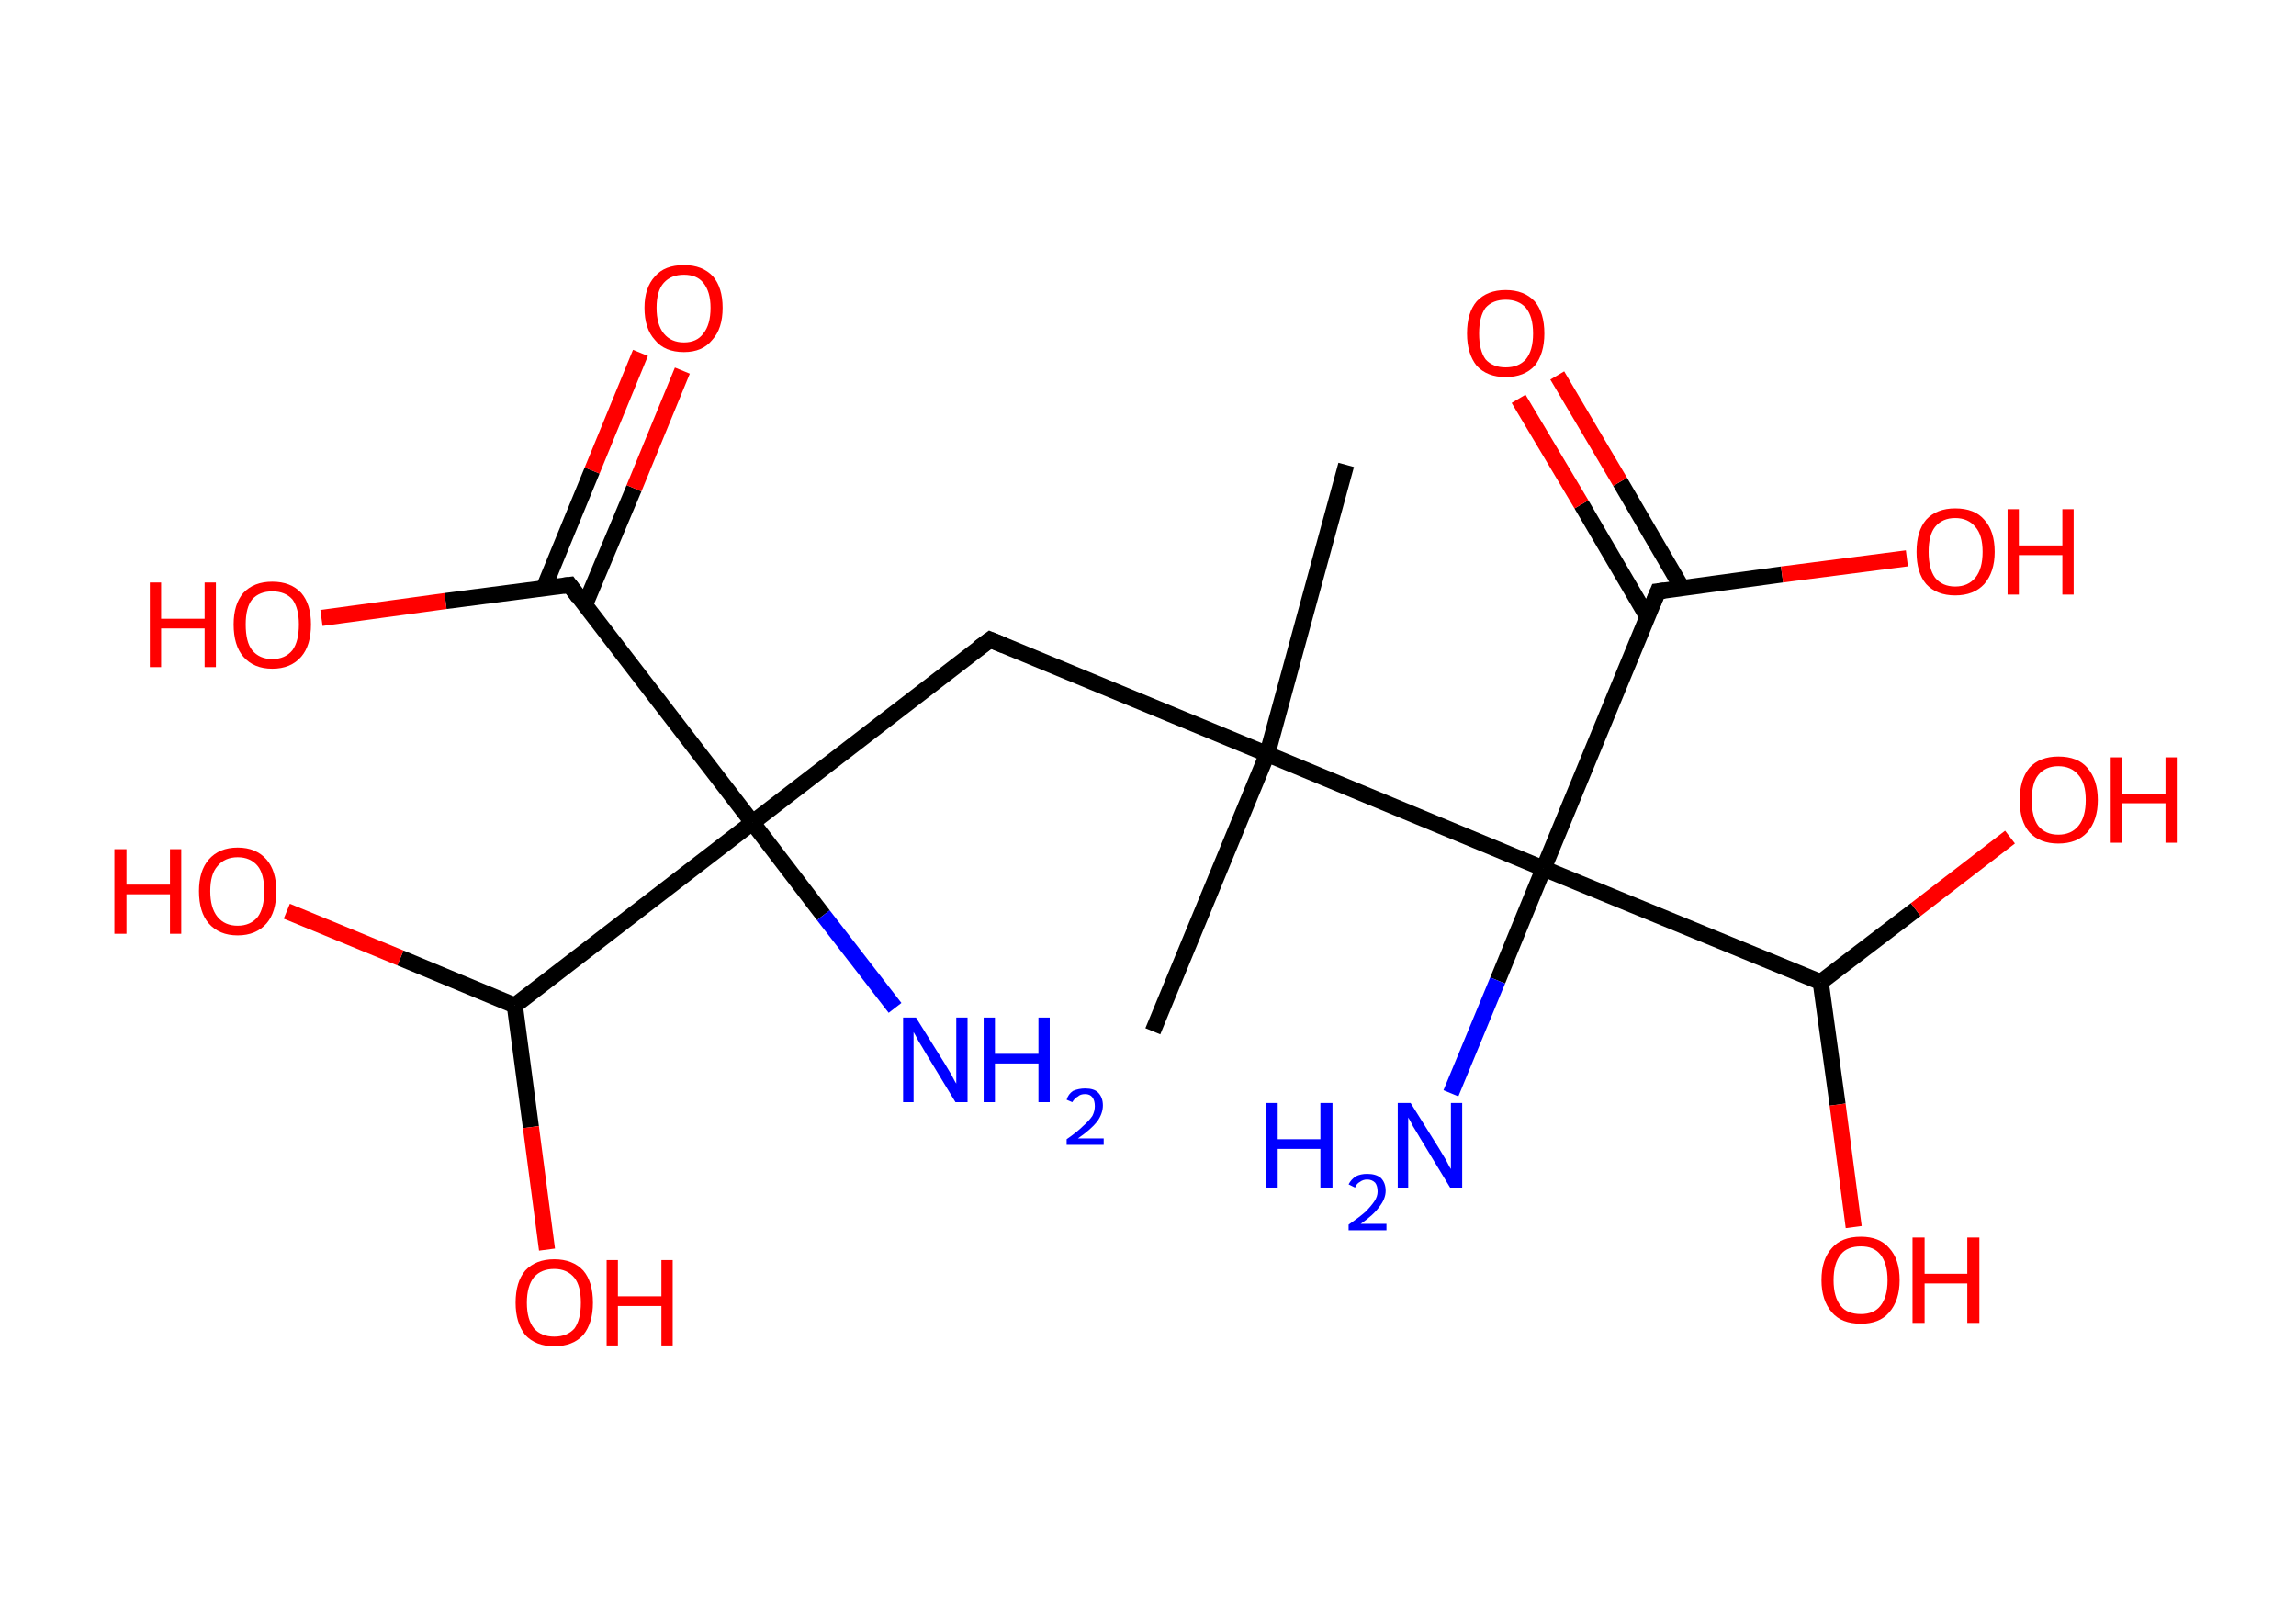 <?xml version='1.0' encoding='ASCII' standalone='yes'?>
<svg xmlns="http://www.w3.org/2000/svg" xmlns:rdkit="http://www.rdkit.org/xml" xmlns:xlink="http://www.w3.org/1999/xlink" version="1.1" baseProfile="full" xml:space="preserve" width="285px" height="200px" viewBox="0 0 285 200">
<!-- END OF HEADER -->
<rect style="opacity:1.0;fill:#FFFFFF;stroke:none" width="285.0" height="200.0" x="0.0" y="0.0"> </rect>
<path class="bond-0 atom-0 atom-1" d="M 167.1,57.7 L 157.3,93.6" style="fill:none;fill-rule:evenodd;stroke:#000000;stroke-width:2.0px;stroke-linecap:butt;stroke-linejoin:miter;stroke-opacity:1"/>
<path class="bond-1 atom-1 atom-2" d="M 157.3,93.6 L 143.1,128.0" style="fill:none;fill-rule:evenodd;stroke:#000000;stroke-width:2.0px;stroke-linecap:butt;stroke-linejoin:miter;stroke-opacity:1"/>
<path class="bond-2 atom-1 atom-3" d="M 157.3,93.6 L 122.9,79.4" style="fill:none;fill-rule:evenodd;stroke:#000000;stroke-width:2.0px;stroke-linecap:butt;stroke-linejoin:miter;stroke-opacity:1"/>
<path class="bond-3 atom-3 atom-4" d="M 122.9,79.4 L 93.4,102.1" style="fill:none;fill-rule:evenodd;stroke:#000000;stroke-width:2.0px;stroke-linecap:butt;stroke-linejoin:miter;stroke-opacity:1"/>
<path class="bond-4 atom-4 atom-5" d="M 93.4,102.1 L 102.2,113.6" style="fill:none;fill-rule:evenodd;stroke:#000000;stroke-width:2.0px;stroke-linecap:butt;stroke-linejoin:miter;stroke-opacity:1"/>
<path class="bond-4 atom-4 atom-5" d="M 102.2,113.6 L 111.1,125.1" style="fill:none;fill-rule:evenodd;stroke:#0000FF;stroke-width:2.0px;stroke-linecap:butt;stroke-linejoin:miter;stroke-opacity:1"/>
<path class="bond-5 atom-4 atom-6" d="M 93.4,102.1 L 70.7,72.6" style="fill:none;fill-rule:evenodd;stroke:#000000;stroke-width:2.0px;stroke-linecap:butt;stroke-linejoin:miter;stroke-opacity:1"/>
<path class="bond-6 atom-6 atom-7" d="M 72.6,75.1 L 78.7,60.6" style="fill:none;fill-rule:evenodd;stroke:#000000;stroke-width:2.0px;stroke-linecap:butt;stroke-linejoin:miter;stroke-opacity:1"/>
<path class="bond-6 atom-6 atom-7" d="M 78.7,60.6 L 84.7,46.0" style="fill:none;fill-rule:evenodd;stroke:#FF0000;stroke-width:2.0px;stroke-linecap:butt;stroke-linejoin:miter;stroke-opacity:1"/>
<path class="bond-6 atom-6 atom-7" d="M 67.5,73.0 L 73.5,58.4" style="fill:none;fill-rule:evenodd;stroke:#000000;stroke-width:2.0px;stroke-linecap:butt;stroke-linejoin:miter;stroke-opacity:1"/>
<path class="bond-6 atom-6 atom-7" d="M 73.5,58.4 L 79.5,43.8" style="fill:none;fill-rule:evenodd;stroke:#FF0000;stroke-width:2.0px;stroke-linecap:butt;stroke-linejoin:miter;stroke-opacity:1"/>
<path class="bond-7 atom-6 atom-8" d="M 70.7,72.6 L 55.3,74.6" style="fill:none;fill-rule:evenodd;stroke:#000000;stroke-width:2.0px;stroke-linecap:butt;stroke-linejoin:miter;stroke-opacity:1"/>
<path class="bond-7 atom-6 atom-8" d="M 55.3,74.6 L 39.9,76.7" style="fill:none;fill-rule:evenodd;stroke:#FF0000;stroke-width:2.0px;stroke-linecap:butt;stroke-linejoin:miter;stroke-opacity:1"/>
<path class="bond-8 atom-4 atom-9" d="M 93.4,102.1 L 63.9,124.8" style="fill:none;fill-rule:evenodd;stroke:#000000;stroke-width:2.0px;stroke-linecap:butt;stroke-linejoin:miter;stroke-opacity:1"/>
<path class="bond-9 atom-9 atom-10" d="M 63.9,124.8 L 65.9,139.9" style="fill:none;fill-rule:evenodd;stroke:#000000;stroke-width:2.0px;stroke-linecap:butt;stroke-linejoin:miter;stroke-opacity:1"/>
<path class="bond-9 atom-9 atom-10" d="M 65.9,139.9 L 67.9,155.1" style="fill:none;fill-rule:evenodd;stroke:#FF0000;stroke-width:2.0px;stroke-linecap:butt;stroke-linejoin:miter;stroke-opacity:1"/>
<path class="bond-10 atom-9 atom-11" d="M 63.9,124.8 L 49.7,118.9" style="fill:none;fill-rule:evenodd;stroke:#000000;stroke-width:2.0px;stroke-linecap:butt;stroke-linejoin:miter;stroke-opacity:1"/>
<path class="bond-10 atom-9 atom-11" d="M 49.7,118.9 L 35.6,113.1" style="fill:none;fill-rule:evenodd;stroke:#FF0000;stroke-width:2.0px;stroke-linecap:butt;stroke-linejoin:miter;stroke-opacity:1"/>
<path class="bond-11 atom-1 atom-12" d="M 157.3,93.6 L 191.6,107.8" style="fill:none;fill-rule:evenodd;stroke:#000000;stroke-width:2.0px;stroke-linecap:butt;stroke-linejoin:miter;stroke-opacity:1"/>
<path class="bond-12 atom-12 atom-13" d="M 191.6,107.8 L 185.9,121.7" style="fill:none;fill-rule:evenodd;stroke:#000000;stroke-width:2.0px;stroke-linecap:butt;stroke-linejoin:miter;stroke-opacity:1"/>
<path class="bond-12 atom-12 atom-13" d="M 185.9,121.7 L 180.1,135.7" style="fill:none;fill-rule:evenodd;stroke:#0000FF;stroke-width:2.0px;stroke-linecap:butt;stroke-linejoin:miter;stroke-opacity:1"/>
<path class="bond-13 atom-12 atom-14" d="M 191.6,107.8 L 205.8,73.4" style="fill:none;fill-rule:evenodd;stroke:#000000;stroke-width:2.0px;stroke-linecap:butt;stroke-linejoin:miter;stroke-opacity:1"/>
<path class="bond-14 atom-14 atom-15" d="M 208.8,73.0 L 201.1,59.8" style="fill:none;fill-rule:evenodd;stroke:#000000;stroke-width:2.0px;stroke-linecap:butt;stroke-linejoin:miter;stroke-opacity:1"/>
<path class="bond-14 atom-14 atom-15" d="M 201.1,59.8 L 193.3,46.6" style="fill:none;fill-rule:evenodd;stroke:#FF0000;stroke-width:2.0px;stroke-linecap:butt;stroke-linejoin:miter;stroke-opacity:1"/>
<path class="bond-14 atom-14 atom-15" d="M 204.5,76.6 L 196.3,62.6" style="fill:none;fill-rule:evenodd;stroke:#000000;stroke-width:2.0px;stroke-linecap:butt;stroke-linejoin:miter;stroke-opacity:1"/>
<path class="bond-14 atom-14 atom-15" d="M 196.3,62.6 L 188.5,49.5" style="fill:none;fill-rule:evenodd;stroke:#FF0000;stroke-width:2.0px;stroke-linecap:butt;stroke-linejoin:miter;stroke-opacity:1"/>
<path class="bond-15 atom-14 atom-16" d="M 205.8,73.4 L 221.2,71.3" style="fill:none;fill-rule:evenodd;stroke:#000000;stroke-width:2.0px;stroke-linecap:butt;stroke-linejoin:miter;stroke-opacity:1"/>
<path class="bond-15 atom-14 atom-16" d="M 221.2,71.3 L 236.7,69.3" style="fill:none;fill-rule:evenodd;stroke:#FF0000;stroke-width:2.0px;stroke-linecap:butt;stroke-linejoin:miter;stroke-opacity:1"/>
<path class="bond-16 atom-12 atom-17" d="M 191.6,107.8 L 226.0,121.9" style="fill:none;fill-rule:evenodd;stroke:#000000;stroke-width:2.0px;stroke-linecap:butt;stroke-linejoin:miter;stroke-opacity:1"/>
<path class="bond-17 atom-17 atom-18" d="M 226.0,121.9 L 228.1,137.1" style="fill:none;fill-rule:evenodd;stroke:#000000;stroke-width:2.0px;stroke-linecap:butt;stroke-linejoin:miter;stroke-opacity:1"/>
<path class="bond-17 atom-17 atom-18" d="M 228.1,137.1 L 230.1,152.3" style="fill:none;fill-rule:evenodd;stroke:#FF0000;stroke-width:2.0px;stroke-linecap:butt;stroke-linejoin:miter;stroke-opacity:1"/>
<path class="bond-18 atom-17 atom-19" d="M 226.0,121.9 L 237.8,112.9" style="fill:none;fill-rule:evenodd;stroke:#000000;stroke-width:2.0px;stroke-linecap:butt;stroke-linejoin:miter;stroke-opacity:1"/>
<path class="bond-18 atom-17 atom-19" d="M 237.8,112.9 L 249.5,103.9" style="fill:none;fill-rule:evenodd;stroke:#FF0000;stroke-width:2.0px;stroke-linecap:butt;stroke-linejoin:miter;stroke-opacity:1"/>
<path d="M 124.6,80.1 L 122.9,79.4 L 121.4,80.5" style="fill:none;stroke:#000000;stroke-width:2.0px;stroke-linecap:butt;stroke-linejoin:miter;stroke-opacity:1;"/>
<path d="M 71.8,74.1 L 70.7,72.6 L 69.9,72.7" style="fill:none;stroke:#000000;stroke-width:2.0px;stroke-linecap:butt;stroke-linejoin:miter;stroke-opacity:1;"/>
<path d="M 205.1,75.1 L 205.8,73.4 L 206.6,73.3" style="fill:none;stroke:#000000;stroke-width:2.0px;stroke-linecap:butt;stroke-linejoin:miter;stroke-opacity:1;"/>
<path class="atom-5" d="M 113.7 126.3 L 117.2 131.9 Q 117.5 132.4, 118.1 133.4 Q 118.6 134.4, 118.7 134.5 L 118.7 126.3 L 120.1 126.3 L 120.1 136.8 L 118.6 136.8 L 114.9 130.7 Q 114.5 130.0, 114.0 129.2 Q 113.6 128.4, 113.4 128.1 L 113.4 136.8 L 112.1 136.8 L 112.1 126.3 L 113.7 126.3 " fill="#0000FF"/>
<path class="atom-5" d="M 122.1 126.3 L 123.5 126.3 L 123.5 130.8 L 128.9 130.8 L 128.9 126.3 L 130.3 126.3 L 130.3 136.8 L 128.9 136.8 L 128.9 132.0 L 123.5 132.0 L 123.5 136.8 L 122.1 136.8 L 122.1 126.3 " fill="#0000FF"/>
<path class="atom-5" d="M 132.4 136.5 Q 132.6 135.8, 133.2 135.4 Q 133.9 135.1, 134.7 135.1 Q 135.8 135.1, 136.3 135.6 Q 136.9 136.2, 136.9 137.2 Q 136.9 138.2, 136.2 139.2 Q 135.4 140.2, 133.8 141.3 L 137.0 141.3 L 137.0 142.1 L 132.4 142.1 L 132.4 141.4 Q 133.7 140.5, 134.4 139.8 Q 135.2 139.1, 135.6 138.5 Q 135.9 137.9, 135.9 137.3 Q 135.9 136.6, 135.6 136.2 Q 135.3 135.8, 134.7 135.8 Q 134.1 135.8, 133.8 136.1 Q 133.4 136.3, 133.1 136.8 L 132.4 136.5 " fill="#0000FF"/>
<path class="atom-7" d="M 80.0 38.2 Q 80.0 35.7, 81.3 34.3 Q 82.5 32.9, 84.9 32.9 Q 87.2 32.9, 88.5 34.3 Q 89.7 35.7, 89.7 38.2 Q 89.7 40.8, 88.4 42.2 Q 87.2 43.7, 84.9 43.7 Q 82.5 43.7, 81.3 42.2 Q 80.0 40.8, 80.0 38.2 M 84.9 42.5 Q 86.5 42.5, 87.3 41.4 Q 88.2 40.3, 88.2 38.2 Q 88.2 36.2, 87.3 35.1 Q 86.5 34.1, 84.9 34.1 Q 83.3 34.1, 82.4 35.1 Q 81.5 36.1, 81.5 38.2 Q 81.5 40.3, 82.4 41.4 Q 83.3 42.5, 84.9 42.5 " fill="#FF0000"/>
<path class="atom-8" d="M 18.6 72.3 L 20.0 72.3 L 20.0 76.8 L 25.4 76.8 L 25.4 72.3 L 26.8 72.3 L 26.8 82.8 L 25.4 82.8 L 25.4 78.0 L 20.0 78.0 L 20.0 82.8 L 18.6 82.8 L 18.6 72.3 " fill="#FF0000"/>
<path class="atom-8" d="M 29.0 77.5 Q 29.0 75.0, 30.2 73.6 Q 31.5 72.2, 33.8 72.2 Q 36.1 72.2, 37.4 73.6 Q 38.6 75.0, 38.6 77.5 Q 38.6 80.1, 37.4 81.5 Q 36.1 83.0, 33.8 83.0 Q 31.5 83.0, 30.2 81.5 Q 29.0 80.1, 29.0 77.5 M 33.8 81.8 Q 35.4 81.8, 36.3 80.7 Q 37.1 79.6, 37.1 77.5 Q 37.1 75.5, 36.3 74.4 Q 35.4 73.4, 33.8 73.4 Q 32.2 73.4, 31.3 74.4 Q 30.5 75.4, 30.5 77.5 Q 30.5 79.7, 31.3 80.7 Q 32.2 81.8, 33.8 81.8 " fill="#FF0000"/>
<path class="atom-10" d="M 64.0 161.7 Q 64.0 159.1, 65.2 157.7 Q 66.5 156.3, 68.8 156.3 Q 71.1 156.3, 72.4 157.7 Q 73.6 159.1, 73.6 161.7 Q 73.6 164.2, 72.4 165.7 Q 71.1 167.1, 68.8 167.1 Q 66.5 167.1, 65.2 165.7 Q 64.0 164.2, 64.0 161.7 M 68.8 165.9 Q 70.4 165.9, 71.3 164.9 Q 72.1 163.8, 72.1 161.7 Q 72.1 159.6, 71.3 158.6 Q 70.4 157.5, 68.8 157.5 Q 67.2 157.5, 66.3 158.5 Q 65.4 159.6, 65.4 161.7 Q 65.4 163.8, 66.3 164.9 Q 67.2 165.9, 68.8 165.9 " fill="#FF0000"/>
<path class="atom-10" d="M 75.3 156.4 L 76.7 156.4 L 76.7 160.9 L 82.1 160.9 L 82.1 156.4 L 83.5 156.4 L 83.5 167.0 L 82.1 167.0 L 82.1 162.1 L 76.7 162.1 L 76.7 167.0 L 75.3 167.0 L 75.3 156.4 " fill="#FF0000"/>
<path class="atom-11" d="M 14.2 105.4 L 15.7 105.4 L 15.7 109.8 L 21.1 109.8 L 21.1 105.4 L 22.5 105.4 L 22.5 115.9 L 21.1 115.9 L 21.1 111.0 L 15.7 111.0 L 15.7 115.9 L 14.2 115.9 L 14.2 105.4 " fill="#FF0000"/>
<path class="atom-11" d="M 24.7 110.6 Q 24.7 108.1, 25.9 106.7 Q 27.2 105.2, 29.5 105.2 Q 31.8 105.2, 33.1 106.7 Q 34.3 108.1, 34.3 110.6 Q 34.3 113.2, 33.1 114.6 Q 31.8 116.1, 29.5 116.1 Q 27.2 116.1, 25.9 114.6 Q 24.7 113.2, 24.7 110.6 M 29.5 114.9 Q 31.1 114.9, 32.0 113.8 Q 32.8 112.7, 32.8 110.6 Q 32.8 108.5, 32.0 107.5 Q 31.1 106.4, 29.5 106.4 Q 27.9 106.4, 27.0 107.5 Q 26.1 108.5, 26.1 110.6 Q 26.1 112.7, 27.0 113.8 Q 27.9 114.9, 29.5 114.9 " fill="#FF0000"/>
<path class="atom-13" d="M 157.1 136.9 L 158.6 136.9 L 158.6 141.4 L 163.9 141.4 L 163.9 136.9 L 165.4 136.9 L 165.4 147.4 L 163.9 147.4 L 163.9 142.6 L 158.6 142.6 L 158.6 147.4 L 157.1 147.4 L 157.1 136.9 " fill="#0000FF"/>
<path class="atom-13" d="M 167.4 147.0 Q 167.7 146.4, 168.3 146.0 Q 168.9 145.7, 169.7 145.7 Q 170.8 145.7, 171.4 146.2 Q 172.0 146.8, 172.0 147.8 Q 172.0 148.8, 171.2 149.8 Q 170.5 150.8, 168.9 151.9 L 172.1 151.9 L 172.1 152.7 L 167.4 152.7 L 167.4 152.0 Q 168.7 151.1, 169.5 150.4 Q 170.2 149.7, 170.6 149.1 Q 171.0 148.5, 171.0 147.9 Q 171.0 147.2, 170.7 146.8 Q 170.3 146.4, 169.7 146.4 Q 169.2 146.4, 168.8 146.7 Q 168.4 146.9, 168.2 147.4 L 167.4 147.0 " fill="#0000FF"/>
<path class="atom-13" d="M 175.1 136.9 L 178.6 142.5 Q 178.9 143.0, 179.5 144.0 Q 180.0 145.0, 180.1 145.1 L 180.1 136.9 L 181.5 136.9 L 181.5 147.4 L 180.0 147.4 L 176.3 141.3 Q 175.9 140.6, 175.4 139.8 Q 175.0 139.0, 174.8 138.7 L 174.8 147.4 L 173.5 147.4 L 173.5 136.9 L 175.1 136.9 " fill="#0000FF"/>
<path class="atom-15" d="M 182.1 41.4 Q 182.1 38.8, 183.3 37.4 Q 184.6 36.0, 186.9 36.0 Q 189.2 36.0, 190.5 37.4 Q 191.7 38.8, 191.7 41.4 Q 191.7 43.9, 190.5 45.4 Q 189.2 46.8, 186.9 46.8 Q 184.6 46.8, 183.3 45.4 Q 182.1 43.9, 182.1 41.4 M 186.9 45.6 Q 188.5 45.6, 189.4 44.6 Q 190.3 43.5, 190.3 41.4 Q 190.3 39.3, 189.4 38.2 Q 188.5 37.2, 186.9 37.2 Q 185.3 37.2, 184.4 38.2 Q 183.6 39.3, 183.6 41.4 Q 183.6 43.5, 184.4 44.6 Q 185.3 45.6, 186.9 45.6 " fill="#FF0000"/>
<path class="atom-16" d="M 237.9 68.5 Q 237.9 65.9, 239.1 64.5 Q 240.4 63.1, 242.7 63.1 Q 245.1 63.1, 246.3 64.5 Q 247.6 65.9, 247.6 68.5 Q 247.6 71.0, 246.3 72.5 Q 245.0 73.9, 242.7 73.9 Q 240.4 73.9, 239.1 72.5 Q 237.9 71.1, 237.9 68.5 M 242.7 72.8 Q 244.3 72.8, 245.2 71.7 Q 246.1 70.6, 246.1 68.5 Q 246.1 66.4, 245.2 65.4 Q 244.3 64.3, 242.7 64.3 Q 241.1 64.3, 240.2 65.4 Q 239.4 66.4, 239.4 68.5 Q 239.4 70.6, 240.2 71.7 Q 241.1 72.8, 242.7 72.8 " fill="#FF0000"/>
<path class="atom-16" d="M 249.2 63.2 L 250.6 63.2 L 250.6 67.7 L 256.0 67.7 L 256.0 63.2 L 257.4 63.2 L 257.4 73.8 L 256.0 73.8 L 256.0 68.9 L 250.6 68.9 L 250.6 73.8 L 249.2 73.8 L 249.2 63.2 " fill="#FF0000"/>
<path class="atom-18" d="M 226.1 158.9 Q 226.1 156.3, 227.4 154.9 Q 228.6 153.5, 231.0 153.5 Q 233.3 153.5, 234.5 154.9 Q 235.8 156.3, 235.8 158.9 Q 235.8 161.4, 234.5 162.9 Q 233.3 164.3, 231.0 164.3 Q 228.6 164.3, 227.4 162.9 Q 226.1 161.4, 226.1 158.9 M 231.0 163.1 Q 232.6 163.1, 233.4 162.1 Q 234.3 161.0, 234.3 158.9 Q 234.3 156.8, 233.4 155.7 Q 232.6 154.7, 231.0 154.7 Q 229.3 154.7, 228.5 155.7 Q 227.6 156.8, 227.6 158.9 Q 227.6 161.0, 228.5 162.1 Q 229.3 163.1, 231.0 163.1 " fill="#FF0000"/>
<path class="atom-18" d="M 237.4 153.6 L 238.9 153.6 L 238.9 158.1 L 244.2 158.1 L 244.2 153.6 L 245.7 153.6 L 245.7 164.2 L 244.2 164.2 L 244.2 159.3 L 238.9 159.3 L 238.9 164.2 L 237.4 164.2 L 237.4 153.6 " fill="#FF0000"/>
<path class="atom-19" d="M 250.7 99.3 Q 250.7 96.8, 251.9 95.3 Q 253.2 93.9, 255.5 93.9 Q 257.9 93.9, 259.1 95.3 Q 260.4 96.8, 260.4 99.3 Q 260.4 101.8, 259.1 103.3 Q 257.8 104.7, 255.5 104.7 Q 253.2 104.7, 251.9 103.3 Q 250.7 101.9, 250.7 99.3 M 255.5 103.6 Q 257.1 103.6, 258.0 102.5 Q 258.9 101.4, 258.9 99.3 Q 258.9 97.2, 258.0 96.2 Q 257.1 95.1, 255.5 95.1 Q 253.9 95.1, 253.0 96.2 Q 252.2 97.2, 252.2 99.3 Q 252.2 101.4, 253.0 102.5 Q 253.9 103.6, 255.5 103.6 " fill="#FF0000"/>
<path class="atom-19" d="M 262.0 94.0 L 263.4 94.0 L 263.4 98.5 L 268.8 98.5 L 268.8 94.0 L 270.2 94.0 L 270.2 104.6 L 268.8 104.6 L 268.8 99.7 L 263.4 99.7 L 263.4 104.6 L 262.0 104.6 L 262.0 94.0 " fill="#FF0000"/>
</svg>
